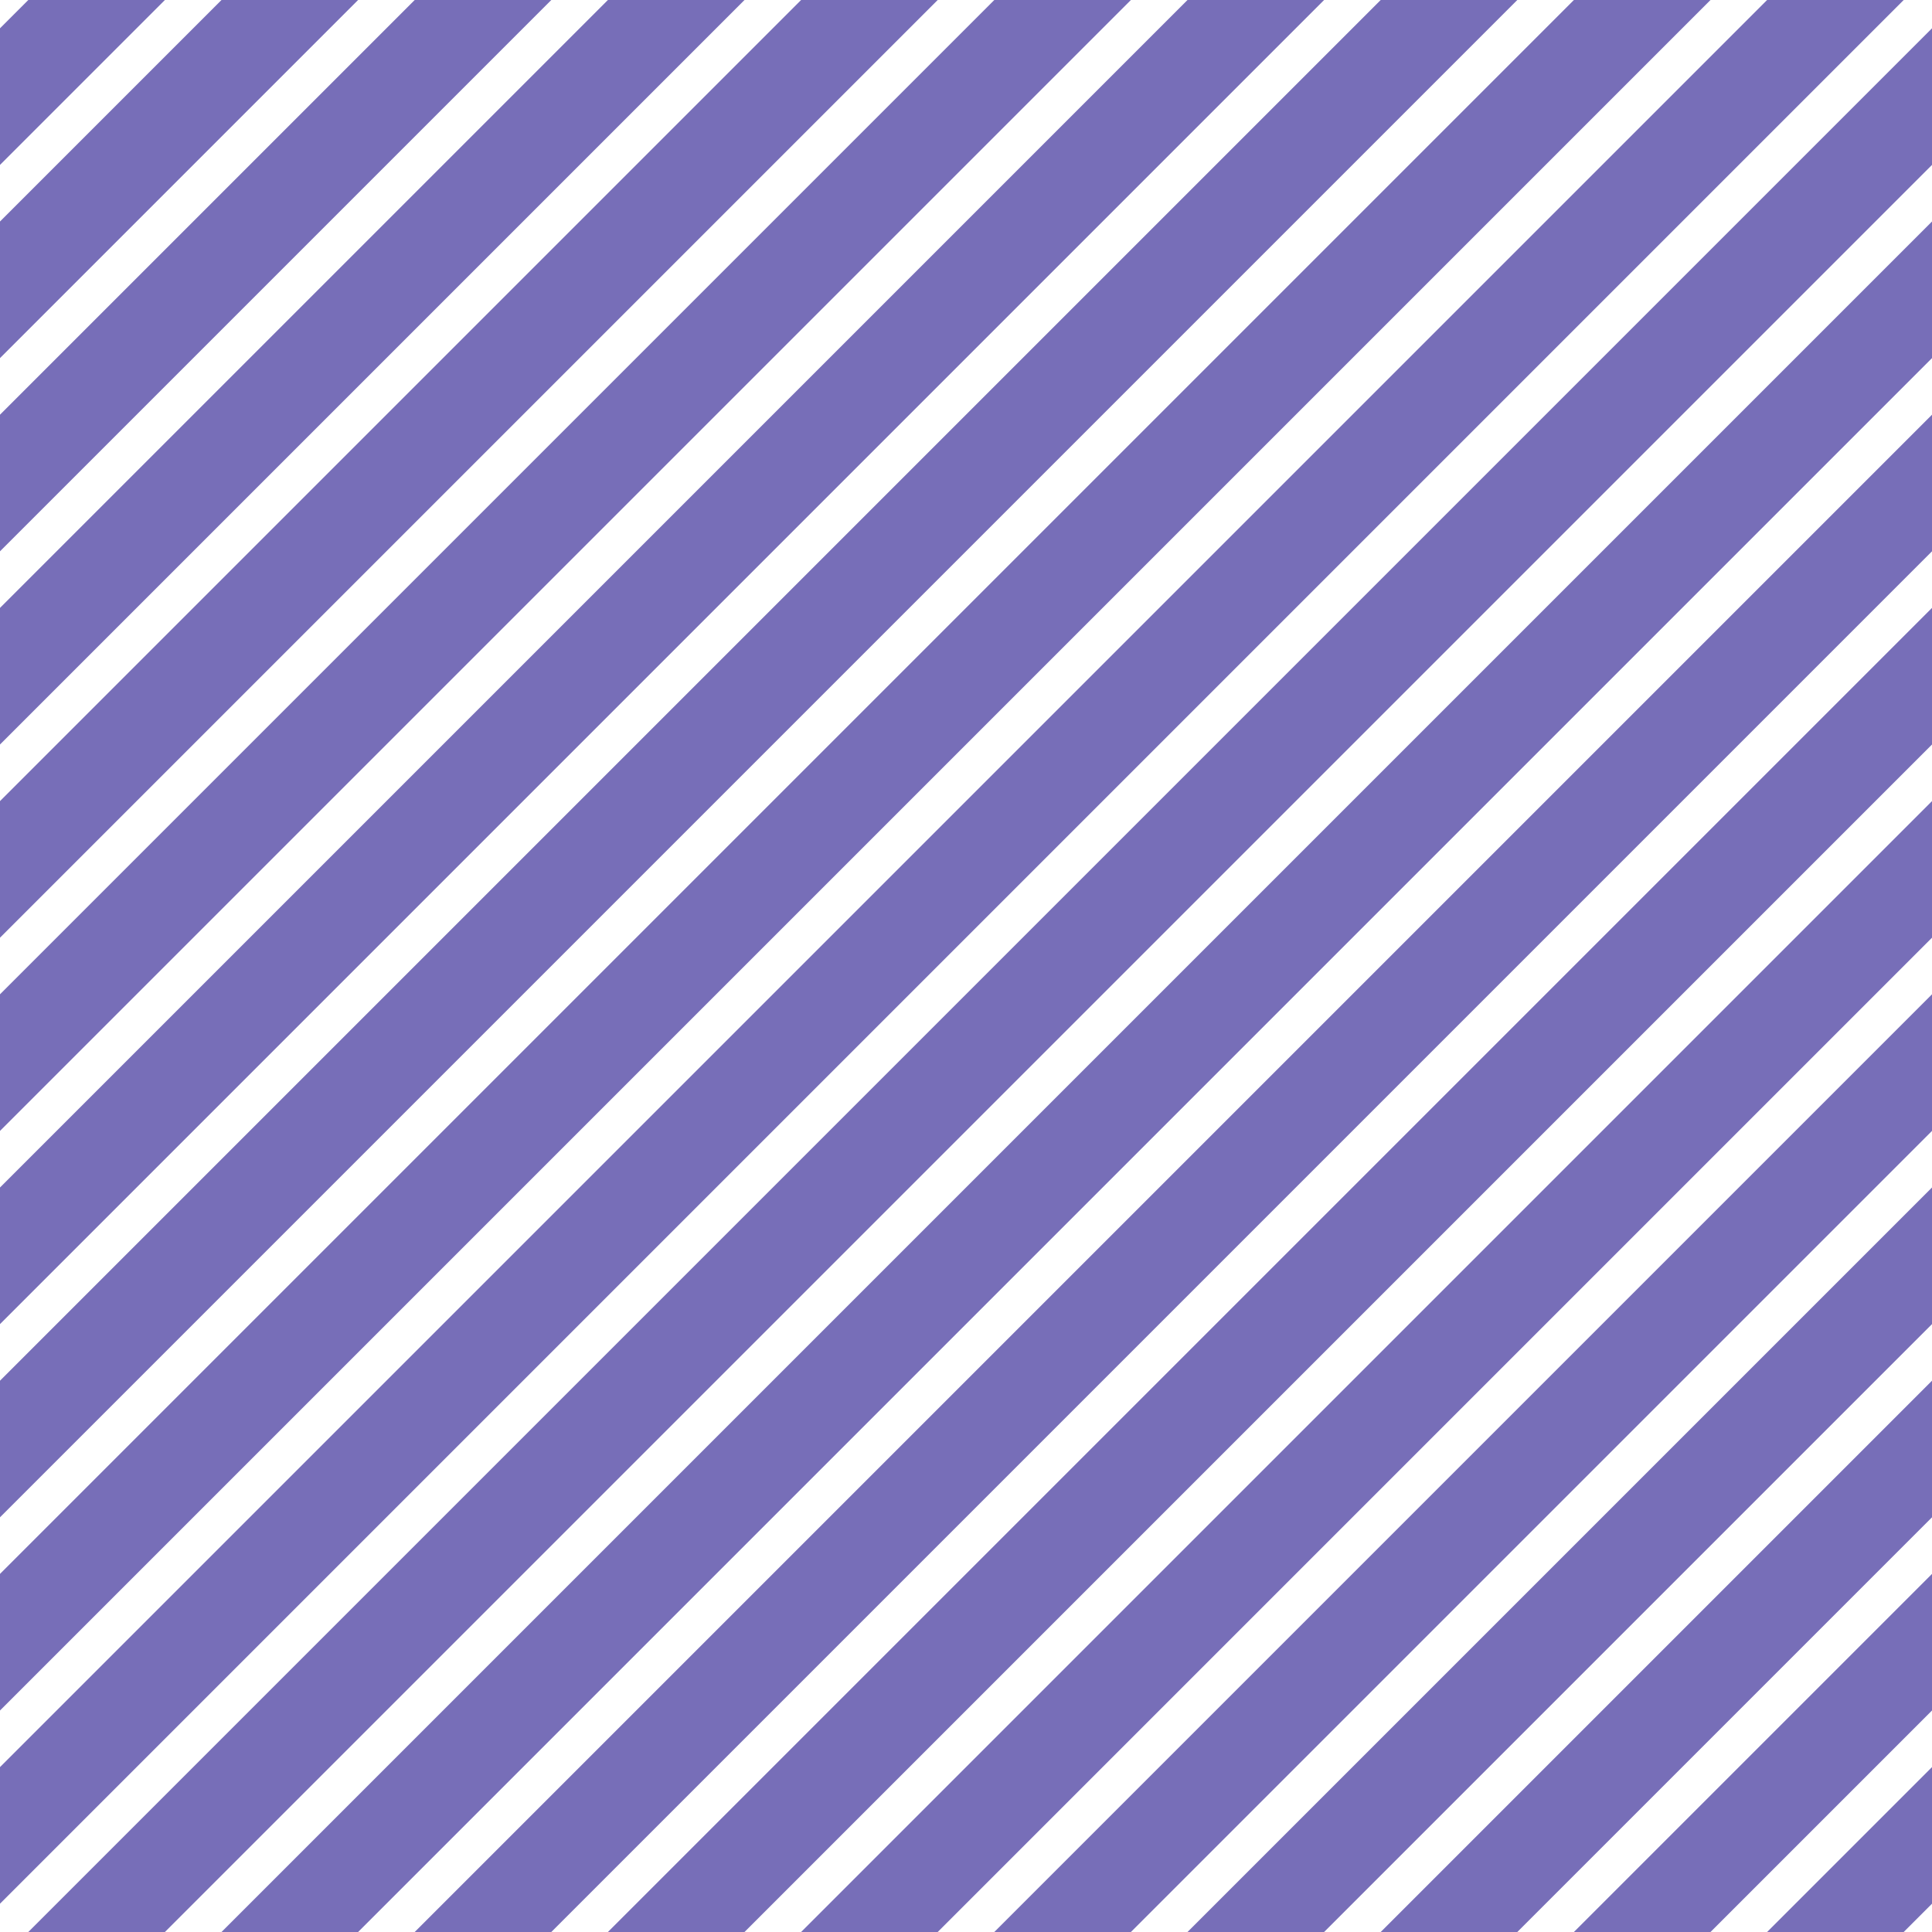 <?xml version="1.0" encoding="UTF-8"?>
<svg xmlns="http://www.w3.org/2000/svg" xmlns:xlink="http://www.w3.org/1999/xlink" style="isolation:isolate" viewBox="0 0 200 200" width="200" height="200">
<line x1='10' y1='0' x2='0' y2='10' stroke-width='10' stroke-linecap='square' stroke='#776EB8' />
<line x1='30' y1='0' x2='0' y2='30' stroke-width='10' stroke-linecap='square' stroke='#776EB8' />
<line x1='50' y1='0' x2='0' y2='50' stroke-width='10' stroke-linecap='square' stroke='#776EB8' />
<line x1='70' y1='0' x2='0' y2='70' stroke-width='10' stroke-linecap='square' stroke='#776EB8' />
<line x1='90' y1='0' x2='0' y2='90' stroke-width='10' stroke-linecap='square' stroke='#776EB8' />
<line x1='110' y1='0' x2='0' y2='110' stroke-width='10' stroke-linecap='square' stroke='#776EB8' />
<line x1='130' y1='0' x2='0' y2='130' stroke-width='10' stroke-linecap='square' stroke='#776EB8' />
<line x1='150' y1='0' x2='0' y2='150' stroke-width='10' stroke-linecap='square' stroke='#776EB8' />
<line x1='170' y1='0' x2='0' y2='170' stroke-width='10' stroke-linecap='square' stroke='#776EB8' />
<line x1='190' y1='0' x2='0' y2='190' stroke-width='10' stroke-linecap='square' stroke='#776EB8' />
<line x1='200' y1='10' x2='10' y2='200' stroke-width='10' stroke-linecap='square' stroke='#776EB8' />
<line x1='200' y1='30' x2='30' y2='200' stroke-width='10' stroke-linecap='square' stroke='#776EB8' />
<line x1='200' y1='50' x2='50' y2='200' stroke-width='10' stroke-linecap='square' stroke='#776EB8' />
<line x1='200' y1='70' x2='70' y2='200' stroke-width='10' stroke-linecap='square' stroke='#776EB8' />
<line x1='200' y1='90' x2='90' y2='200' stroke-width='10' stroke-linecap='square' stroke='#776EB8' />
<line x1='200' y1='110' x2='110' y2='200' stroke-width='10' stroke-linecap='square' stroke='#776EB8' />
<line x1='200' y1='130' x2='130' y2='200' stroke-width='10' stroke-linecap='square' stroke='#776EB8' />
<line x1='200' y1='150' x2='150' y2='200' stroke-width='10' stroke-linecap='square' stroke='#776EB8' />
<line x1='200' y1='170' x2='170' y2='200' stroke-width='10' stroke-linecap='square' stroke='#776EB8' />
<line x1='200' y1='190' x2='190' y2='200' stroke-width='10' stroke-linecap='square' stroke='#776EB8' />
</svg>
